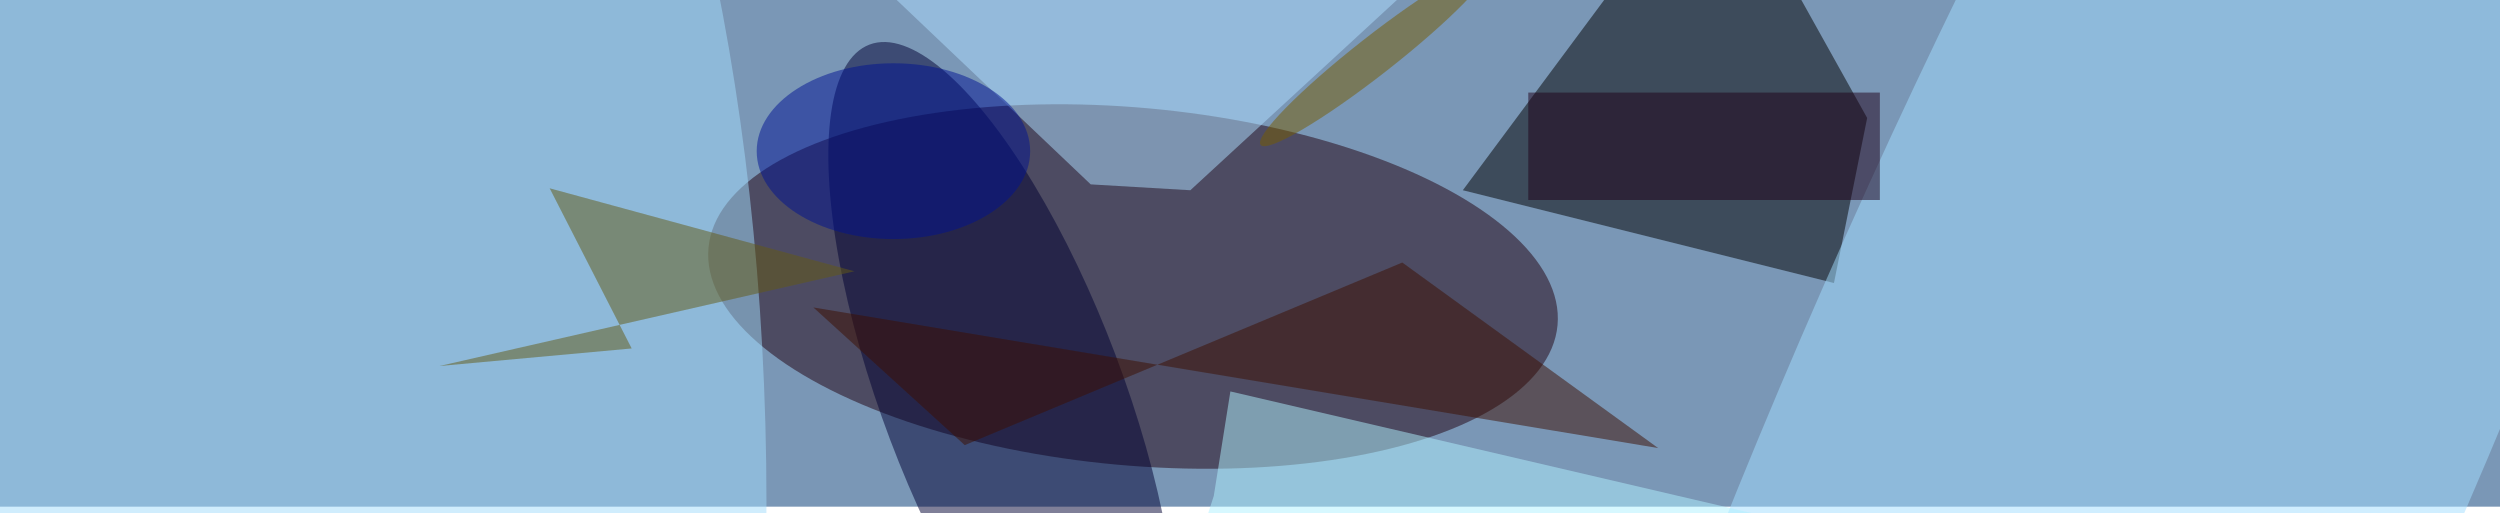 <svg xmlns="http://www.w3.org/2000/svg" viewBox="0 0 375 77"><filter id="b"><feGaussianBlur stdDeviation="12" /></filter><path fill="#7a97b6" d="M0 0h375v76H0z"/><g filter="url(#b)" transform="translate(.7 .7) scale(1.465)" fill-opacity=".5"><ellipse fill="#20000f" rx="1" ry="1" transform="rotate(5.2 -260 1286.5) scale(43.648 18.313)"/><path d="M149.3 19l38 9.5 3.4-16.9L175.3-16z"/><ellipse fill="#a3ddfc" cx="28" cy="51" rx="50" ry="121"/><ellipse fill="#a2dfff" rx="1" ry="1" transform="matrix(31.79 13.955 -68.615 156.31 218 42.8)"/><ellipse fill="#010032" rx="1" ry="1" transform="matrix(-13.647 -36.115 11.533 -4.358 102.2 40.2)"/><path fill="#aedeff" d="M121.4 19l38-35H75l36.2 34.4z"/><path fill="#b0f3ff" d="M123.8 50.3L118.4 67l89.4-8.2-82.3-19.2z"/><path fill="#645b14" d="M64.2 35.2l-8.4-16.4L87 27.3 44.5 37z"/><path fill="#3c0f01" d="M82.8 31l15.5 14.1 44.8-18.7 26.2 19z"/><ellipse fill="#001293" cx="91" cy="15" rx="14" ry="9"/><path fill="#1f0018" d="M156 9h36v11h-36z"/><ellipse fill="#765c00" rx="1" ry="1" transform="matrix(-1.216 -1.554 11.704 -9.16 140.3 5.2)"/></g></svg>
